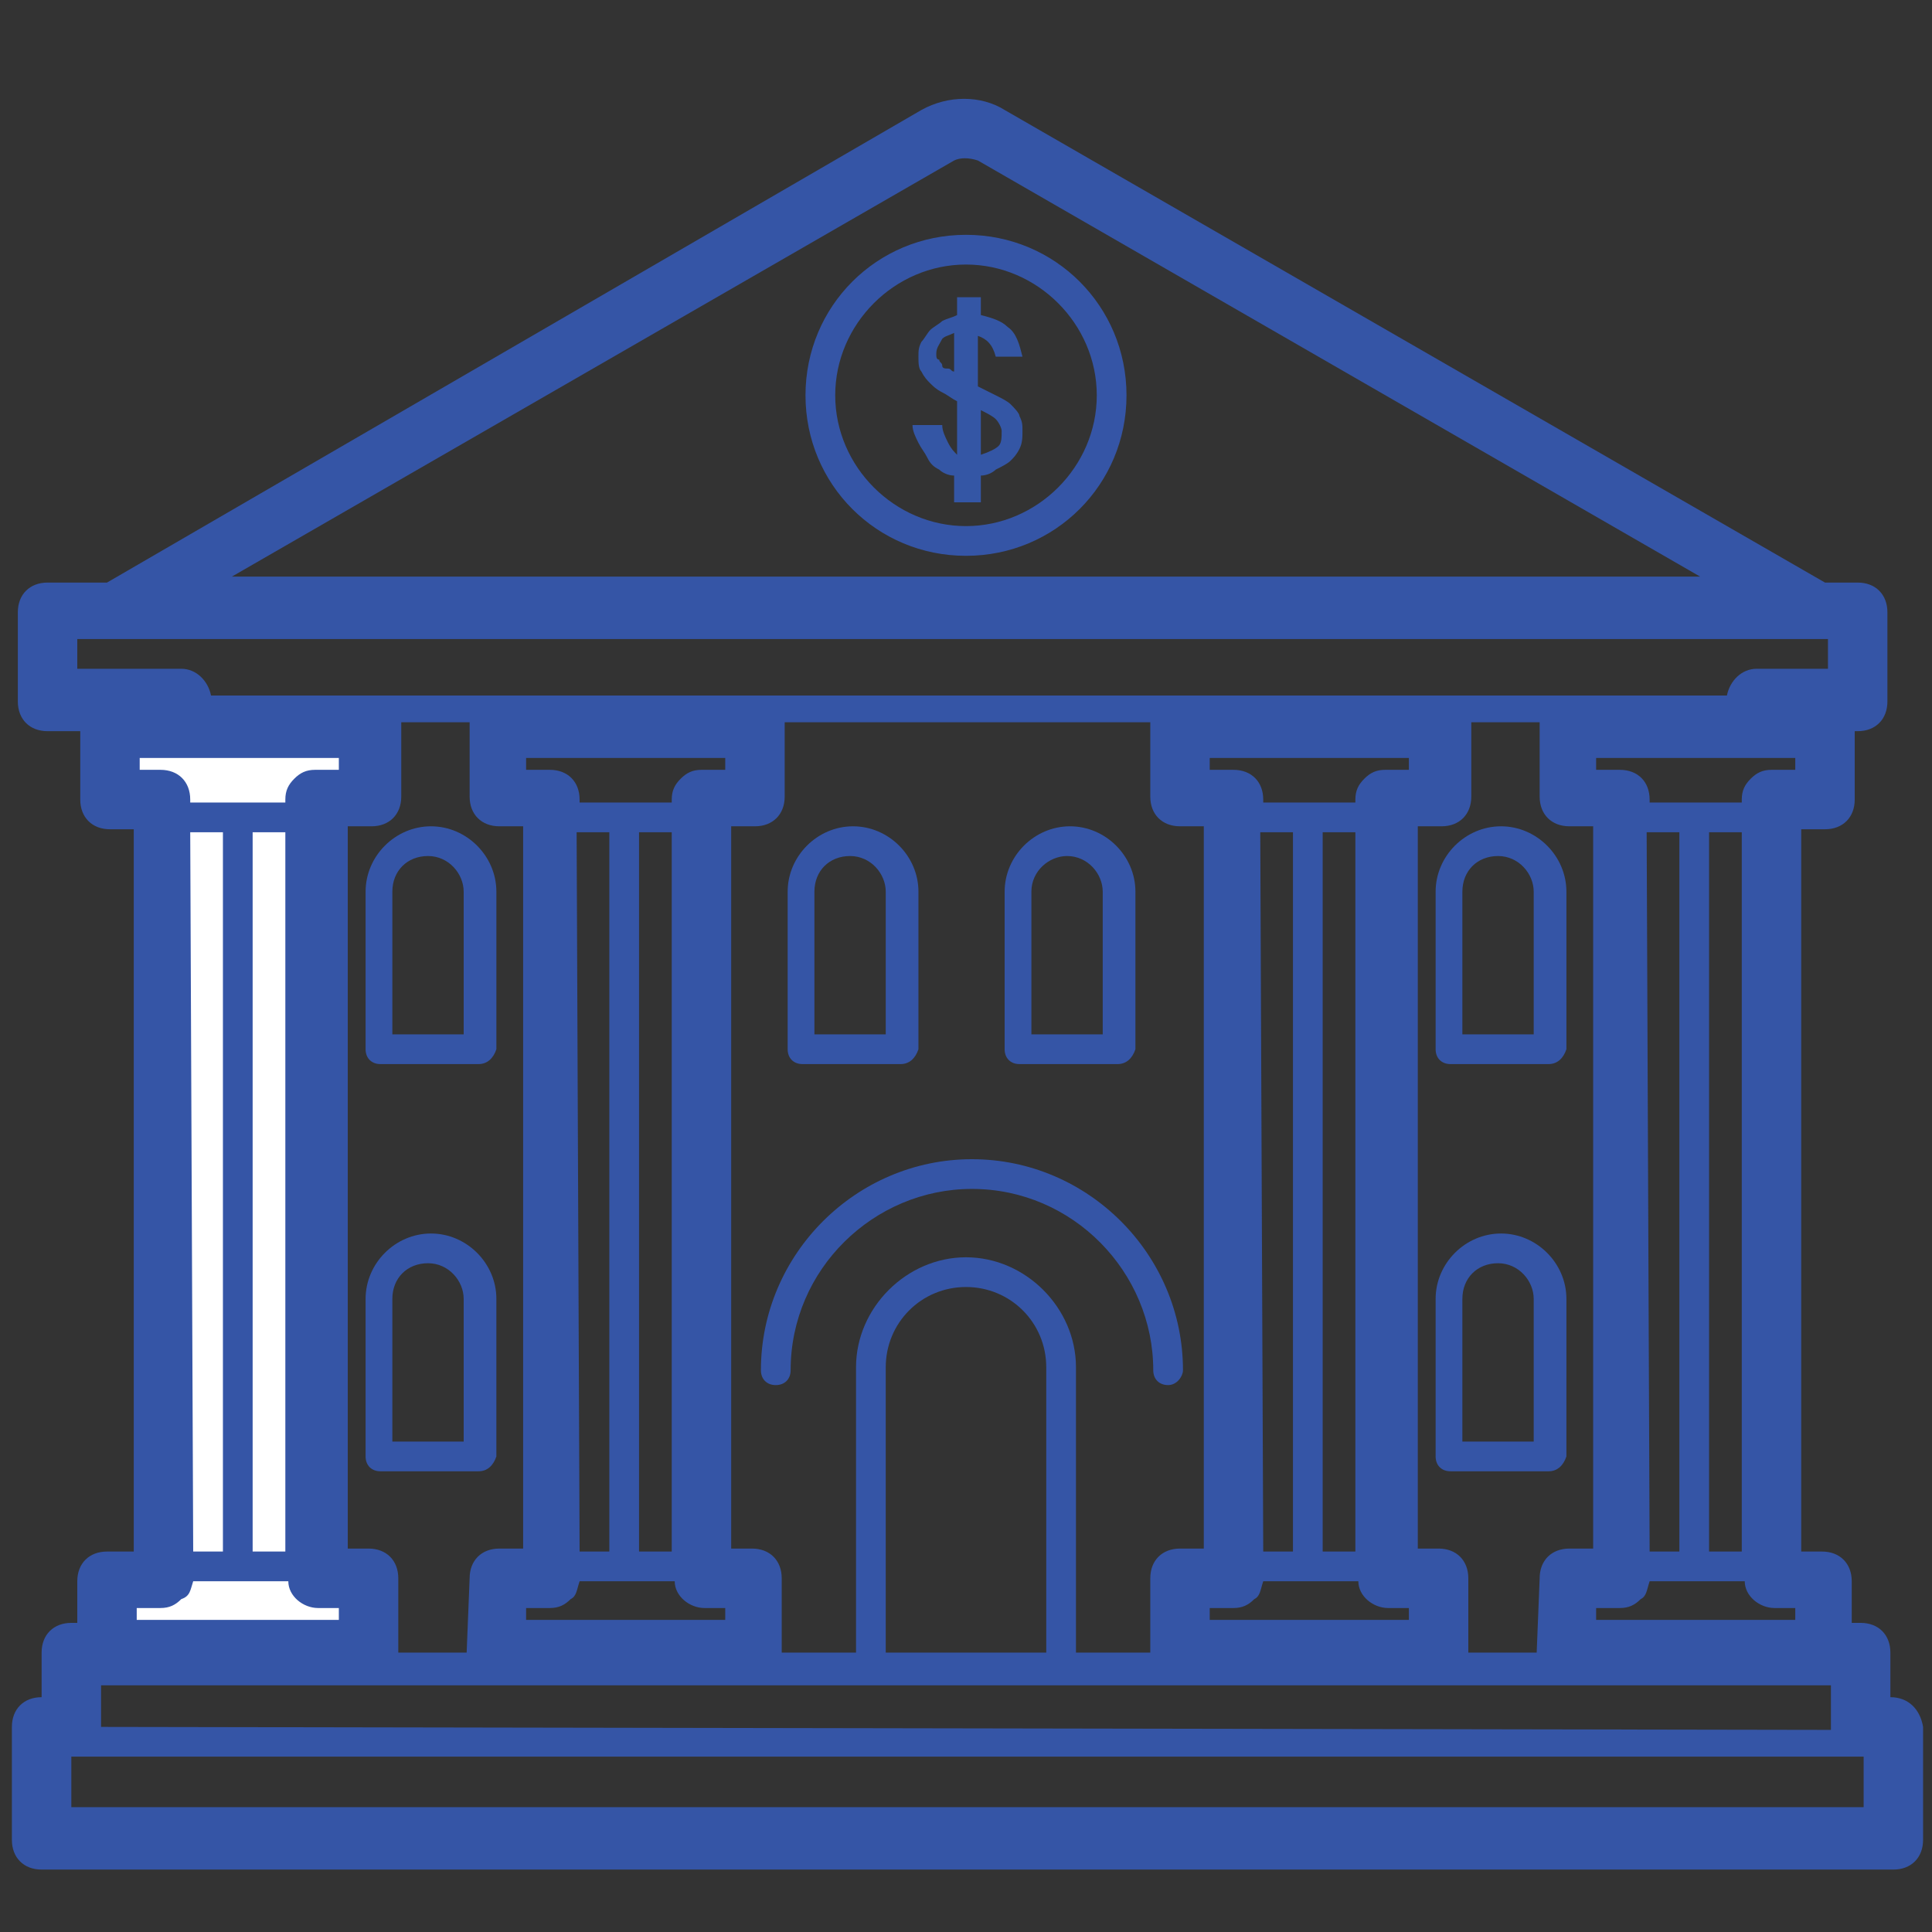 <?xml version="1.0" encoding="utf-8"?>
<!-- Generator: Adobe Illustrator 18.0.0, SVG Export Plug-In . SVG Version: 6.00 Build 0)  -->
<!DOCTYPE svg PUBLIC "-//W3C//DTD SVG 1.1//EN" "http://www.w3.org/Graphics/SVG/1.1/DTD/svg11.dtd">
<svg version="1.1" id="Layer_1" xmlns="http://www.w3.org/2000/svg" xmlns:xlink="http://www.w3.org/1999/xlink" x="0px" y="0px"
	 viewBox="0 0 65 65" enable-background="new 0 0 65 65" xml:space="preserve">
<rect x="0" y="0" width="65" height="65" fill="#333333" stroke="none"/>
<path fill="#3555A6" d="M30.3,35.8H27c-0.3,0-0.5-0.2-0.5-0.5V30c0-1.2,1-2.2,2.2-2.2s2.2,1,2.2,2.2v5.3
	C30.8,35.6,30.6,35.8,30.3,35.8z M27.5,34.8h2.3V30c0-0.6-0.5-1.2-1.2-1.2s-1.2,0.5-1.2,1.2V34.8z"/>
<path fill="#3555A6" d="M37.6,35.8h-3.3c-0.3,0-0.5-0.2-0.5-0.5V30c0-1.2,1-2.2,2.2-2.2s2.2,1,2.2,2.2v5.3
	C38.1,35.6,37.9,35.8,37.6,35.8z M34.8,34.8h2.3V30c0-0.6-0.5-1.2-1.2-1.2c-0.6,0-1.2,0.5-1.2,1.2V34.8z"/>
<path fill="#3555A6" d="M16.1,35.8h-3.3c-0.3,0-0.5-0.2-0.5-0.5V30c0-1.2,1-2.2,2.2-2.2s2.2,1,2.2,2.2v5.3
	C16.6,35.6,16.4,35.8,16.1,35.8z M13.3,34.8h2.3V30c0-0.6-0.5-1.2-1.2-1.2s-1.2,0.5-1.2,1.2V34.8z"/>
<path fill="#3555A6" d="M16.1,49.5h-3.3c-0.3,0-0.5-0.2-0.5-0.5v-5.3c0-1.2,1-2.2,2.2-2.2s2.2,1,2.2,2.2V49
	C16.6,49.3,16.4,49.5,16.1,49.5z M13.3,48.5h2.3v-4.8c0-0.6-0.5-1.2-1.2-1.2s-1.2,0.5-1.2,1.2V48.5z"/>
<path fill="#3555A6" d="M52.1,35.8h-3.3c-0.3,0-0.5-0.2-0.5-0.5V30c0-1.2,1-2.2,2.2-2.2s2.2,1,2.2,2.2v5.3
	C52.6,35.6,52.4,35.8,52.1,35.8z M49.3,34.8h2.3V30c0-0.6-0.5-1.2-1.2-1.2s-1.2,0.5-1.2,1.2V34.8z"/>
<path fill="#3555A6" d="M52.1,49.5h-3.3c-0.3,0-0.5-0.2-0.5-0.5v-5.3c0-1.2,1-2.2,2.2-2.2s2.2,1,2.2,2.2V49
	C52.6,49.3,52.4,49.5,52.1,49.5z M49.3,48.5h2.3v-4.8c0-0.6-0.5-1.2-1.2-1.2s-1.2,0.5-1.2,1.2V48.5z"/>
<path fill="#3555A6" d="M39.3,46.6c-0.3,0-0.5-0.2-0.5-0.5c0-3.3-2.7-6.1-6.1-6.1c-3.3,0-6.1,2.7-6.1,6.1c0,0.3-0.2,0.5-0.5,0.5
	s-0.5-0.2-0.5-0.5c0-3.9,3.2-7.1,7.1-7.1s7.1,3.2,7.1,7.1C39.8,46.3,39.6,46.6,39.3,46.6z"/>
<path fill="#3555A6" d="M32.5,18.7c-3,0-5.4-2.4-5.4-5.4s2.4-5.4,5.4-5.4c3,0,5.4,2.4,5.4,5.4S35.5,18.7,32.5,18.7z M32.5,8.9
	c-2.4,0-4.4,2-4.4,4.4s2,4.4,4.4,4.4s4.4-2,4.4-4.4S34.9,8.9,32.5,8.9z"/>
<polygon fill="#FFFFFF" points="12.4,26.9 12.4,24.5 3.7,24.5 3.7,26.9 5.4,26.9 5.5,53.2 3.6,53.2 3.6,55.6 12.3,55.6 12.3,53.2 
	10.6,53.2 10.6,26.9 "/>
<g>
	<path fill="#3456A5" d="M33,10.6c0.4,0.1,0.7,0.2,0.9,0.4c0.3,0.2,0.4,0.6,0.5,1h-0.9c-0.1-0.4-0.3-0.6-0.6-0.7V13
		c0.2,0.1,0.4,0.2,0.6,0.3c0.2,0.1,0.4,0.2,0.5,0.3c0.1,0.1,0.3,0.3,0.3,0.4c0.1,0.2,0.1,0.3,0.1,0.5c0,0.2,0,0.4-0.1,0.6
		c-0.1,0.2-0.2,0.3-0.3,0.4c-0.1,0.1-0.3,0.2-0.5,0.3C33.4,15.9,33.2,16,33,16v0.9h-0.9V16c-0.2,0-0.4-0.1-0.5-0.2
		c-0.2-0.1-0.3-0.2-0.4-0.4c-0.1-0.2-0.2-0.3-0.3-0.5c-0.1-0.2-0.2-0.4-0.2-0.6h1c0,0.2,0.1,0.4,0.2,0.6c0.1,0.2,0.2,0.3,0.3,0.4
		v-1.8c-0.2-0.1-0.3-0.2-0.5-0.3c-0.2-0.1-0.3-0.2-0.4-0.3c-0.1-0.1-0.2-0.2-0.3-0.4c-0.1-0.1-0.1-0.3-0.1-0.5c0-0.2,0-0.3,0.1-0.5
		c0.1-0.1,0.2-0.3,0.3-0.4c0.1-0.1,0.3-0.2,0.4-0.3c0.2-0.1,0.3-0.1,0.5-0.2V10H33V10.6z M31.5,11.9c0,0.1,0,0.2,0.1,0.2
		c0,0.1,0.1,0.1,0.1,0.2s0.1,0.1,0.2,0.1c0.1,0,0.1,0.1,0.2,0.1v-1.3c-0.2,0.1-0.3,0.1-0.4,0.2C31.6,11.6,31.5,11.7,31.5,11.9z
		 M33.7,14.5c0-0.1-0.1-0.3-0.2-0.4c-0.1-0.1-0.3-0.2-0.5-0.3v1.5c0.3-0.1,0.5-0.2,0.6-0.3C33.7,14.9,33.7,14.7,33.7,14.5z"/>
</g>
<path fill="#3555A6" d="M63.6,57.1l0-1.5c0-0.6-0.4-1-1-1h-0.3v-1.4c0-0.6-0.4-1-1-1h-0.7l0-24.3h0.8c0.6,0,1-0.4,1-1v-2.3h0.1
	c0.6,0,1-0.4,1-1v-3c0-0.6-0.4-1-1-1h-1.1L33.8,3.7c-0.8-0.5-1.9-0.5-2.8,0L3.6,19.6H1.6c-0.6,0-1,0.4-1,1v3c0,0.6,0.4,1,1,1h1.1
	v2.3c0,0.6,0.4,1,1,1h0.8l0,24.3H3.6c-0.6,0-1,0.4-1,1v1.4H2.4c-0.6,0-1,0.4-1,1v1.5h0c-0.6,0-1,0.4-1,1v3.8c0,0.6,0.4,1,1,1h62.3
	c0.6,0,1-0.4,1-1v-3.8C64.6,57.5,64.2,57.1,63.6,57.1z M32.1,5.4c0.2-0.1,0.5-0.1,0.8,0l24.3,14H7.8L32.1,5.4z M2.6,22.5v-1h58.9v1
	h-2.4c-0.5,0-0.9,0.4-1,0.9h-51c-0.1-0.5-0.5-0.9-1-0.9H2.6z M55.5,53.2h3.2c0,0.5,0.5,0.9,1,0.9h0.7v0.4h-6.7v-0.4h0.8
	c0.3,0,0.5-0.1,0.7-0.3C55.4,53.7,55.4,53.5,55.5,53.2z M55.4,28h1.1v24.2h-1L55.4,28z M57.5,52.2V28h1.1l0,24.2H57.5z M59.6,25.9
	c-0.3,0-0.5,0.1-0.7,0.3c-0.2,0.2-0.3,0.4-0.3,0.7l0,0.1h-3.1l0-0.1c0-0.6-0.4-1-1-1h-0.8v-0.4h6.7v0.4H59.6z M51.7,55.6h-2.3
	c0,0,0,0,0-0.1v-2.4c0-0.6-0.4-1-1-1h-0.7l0-24.3h0.8c0.6,0,1-0.4,1-1v-2.4c0,0,0-0.1,0-0.1h2.3c0,0,0,0.1,0,0.1v2.4
	c0,0.6,0.4,1,1,1h0.8l0,24.3h-0.8c-0.6,0-1,0.4-1,1L51.7,55.6C51.6,55.6,51.7,55.6,51.7,55.6z M42.5,53.2h3.2c0,0.5,0.5,0.9,1,0.9
	h0.7v0.4h-6.7v-0.4h0.8c0.3,0,0.5-0.1,0.7-0.3C42.4,53.7,42.4,53.5,42.5,53.2z M42.4,28h1.1v24.2h-1L42.4,28z M44.5,52.2V28h1.1
	l0,24.2H44.5z M46.6,25.9c-0.3,0-0.5,0.1-0.7,0.3c-0.2,0.2-0.3,0.4-0.3,0.7l0,0.1h-3.1l0-0.1c0-0.6-0.4-1-1-1h-0.8v-0.4h6.7v0.4
	H46.6z M38.7,55.6h-2.5V46c0-2-1.7-3.7-3.7-3.7c-2,0-3.7,1.7-3.7,3.7v9.6h-2.5c0,0,0,0,0-0.1v-2.4c0-0.6-0.4-1-1-1h-0.7l0-24.3h0.8
	c0.6,0,1-0.4,1-1v-2.4c0,0,0-0.1,0-0.1h12.3c0,0,0,0.1,0,0.1v2.4c0,0.6,0.4,1,1,1h0.8l0,24.3h-0.8c-0.6,0-1,0.4-1,1L38.7,55.6
	C38.6,55.6,38.7,55.6,38.7,55.6z M35.2,46v9.6h-5.4V46c0-1.5,1.2-2.7,2.7-2.7C34,43.3,35.2,44.5,35.2,46z M19.5,53.2h3.2
	c0,0.5,0.5,0.9,1,0.9h0.7v0.4h-6.7v-0.4h0.8c0.3,0,0.5-0.1,0.7-0.3C19.4,53.7,19.4,53.5,19.5,53.2z M19.4,28h1.1v24.2h-1L19.4,28z
	 M21.5,52.2V28h1.1l0,24.2H21.5z M23.6,25.9c-0.3,0-0.5,0.1-0.7,0.3c-0.2,0.2-0.3,0.4-0.3,0.7l0,0.1h-3.1l0-0.1c0-0.6-0.4-1-1-1
	h-0.8v-0.4h6.7v0.4H23.6z M15.7,55.6h-2.3c0,0,0,0,0-0.1v-2.4c0-0.6-0.4-1-1-1h-0.7l0-24.3h0.8c0.6,0,1-0.4,1-1v-2.4
	c0,0,0-0.1,0-0.1h2.3c0,0,0,0.1,0,0.1v2.4c0,0.6,0.4,1,1,1h0.8l0,24.3h-0.8c-0.6,0-1,0.4-1,1L15.7,55.6
	C15.6,55.6,15.7,55.6,15.7,55.6z M6.5,53.2h3.2c0,0.5,0.5,0.9,1,0.9h0.7v0.4H4.6v-0.4h0.8c0.3,0,0.5-0.1,0.7-0.3
	C6.4,53.7,6.4,53.5,6.5,53.2z M6.4,28h1.1v24.2h-1L6.4,28z M8.5,52.2V28h1.1l0,24.2H8.5z M10.6,25.9c-0.3,0-0.5,0.1-0.7,0.3
	c-0.2,0.2-0.3,0.4-0.3,0.7l0,0.1H6.4l0-0.1c0-0.6-0.4-1-1-1H4.7v-0.4h6.7v0.4H10.6z M3.4,58.1v-1.4h25.9h6.4h25.9v1.4c0,0,0,0,0,0.1
	L3.4,58.1C3.4,58.1,3.4,58.1,3.4,58.1z M2.4,60.8v-1.7h60.3l0,1.7H2.4z"/>
</svg>
